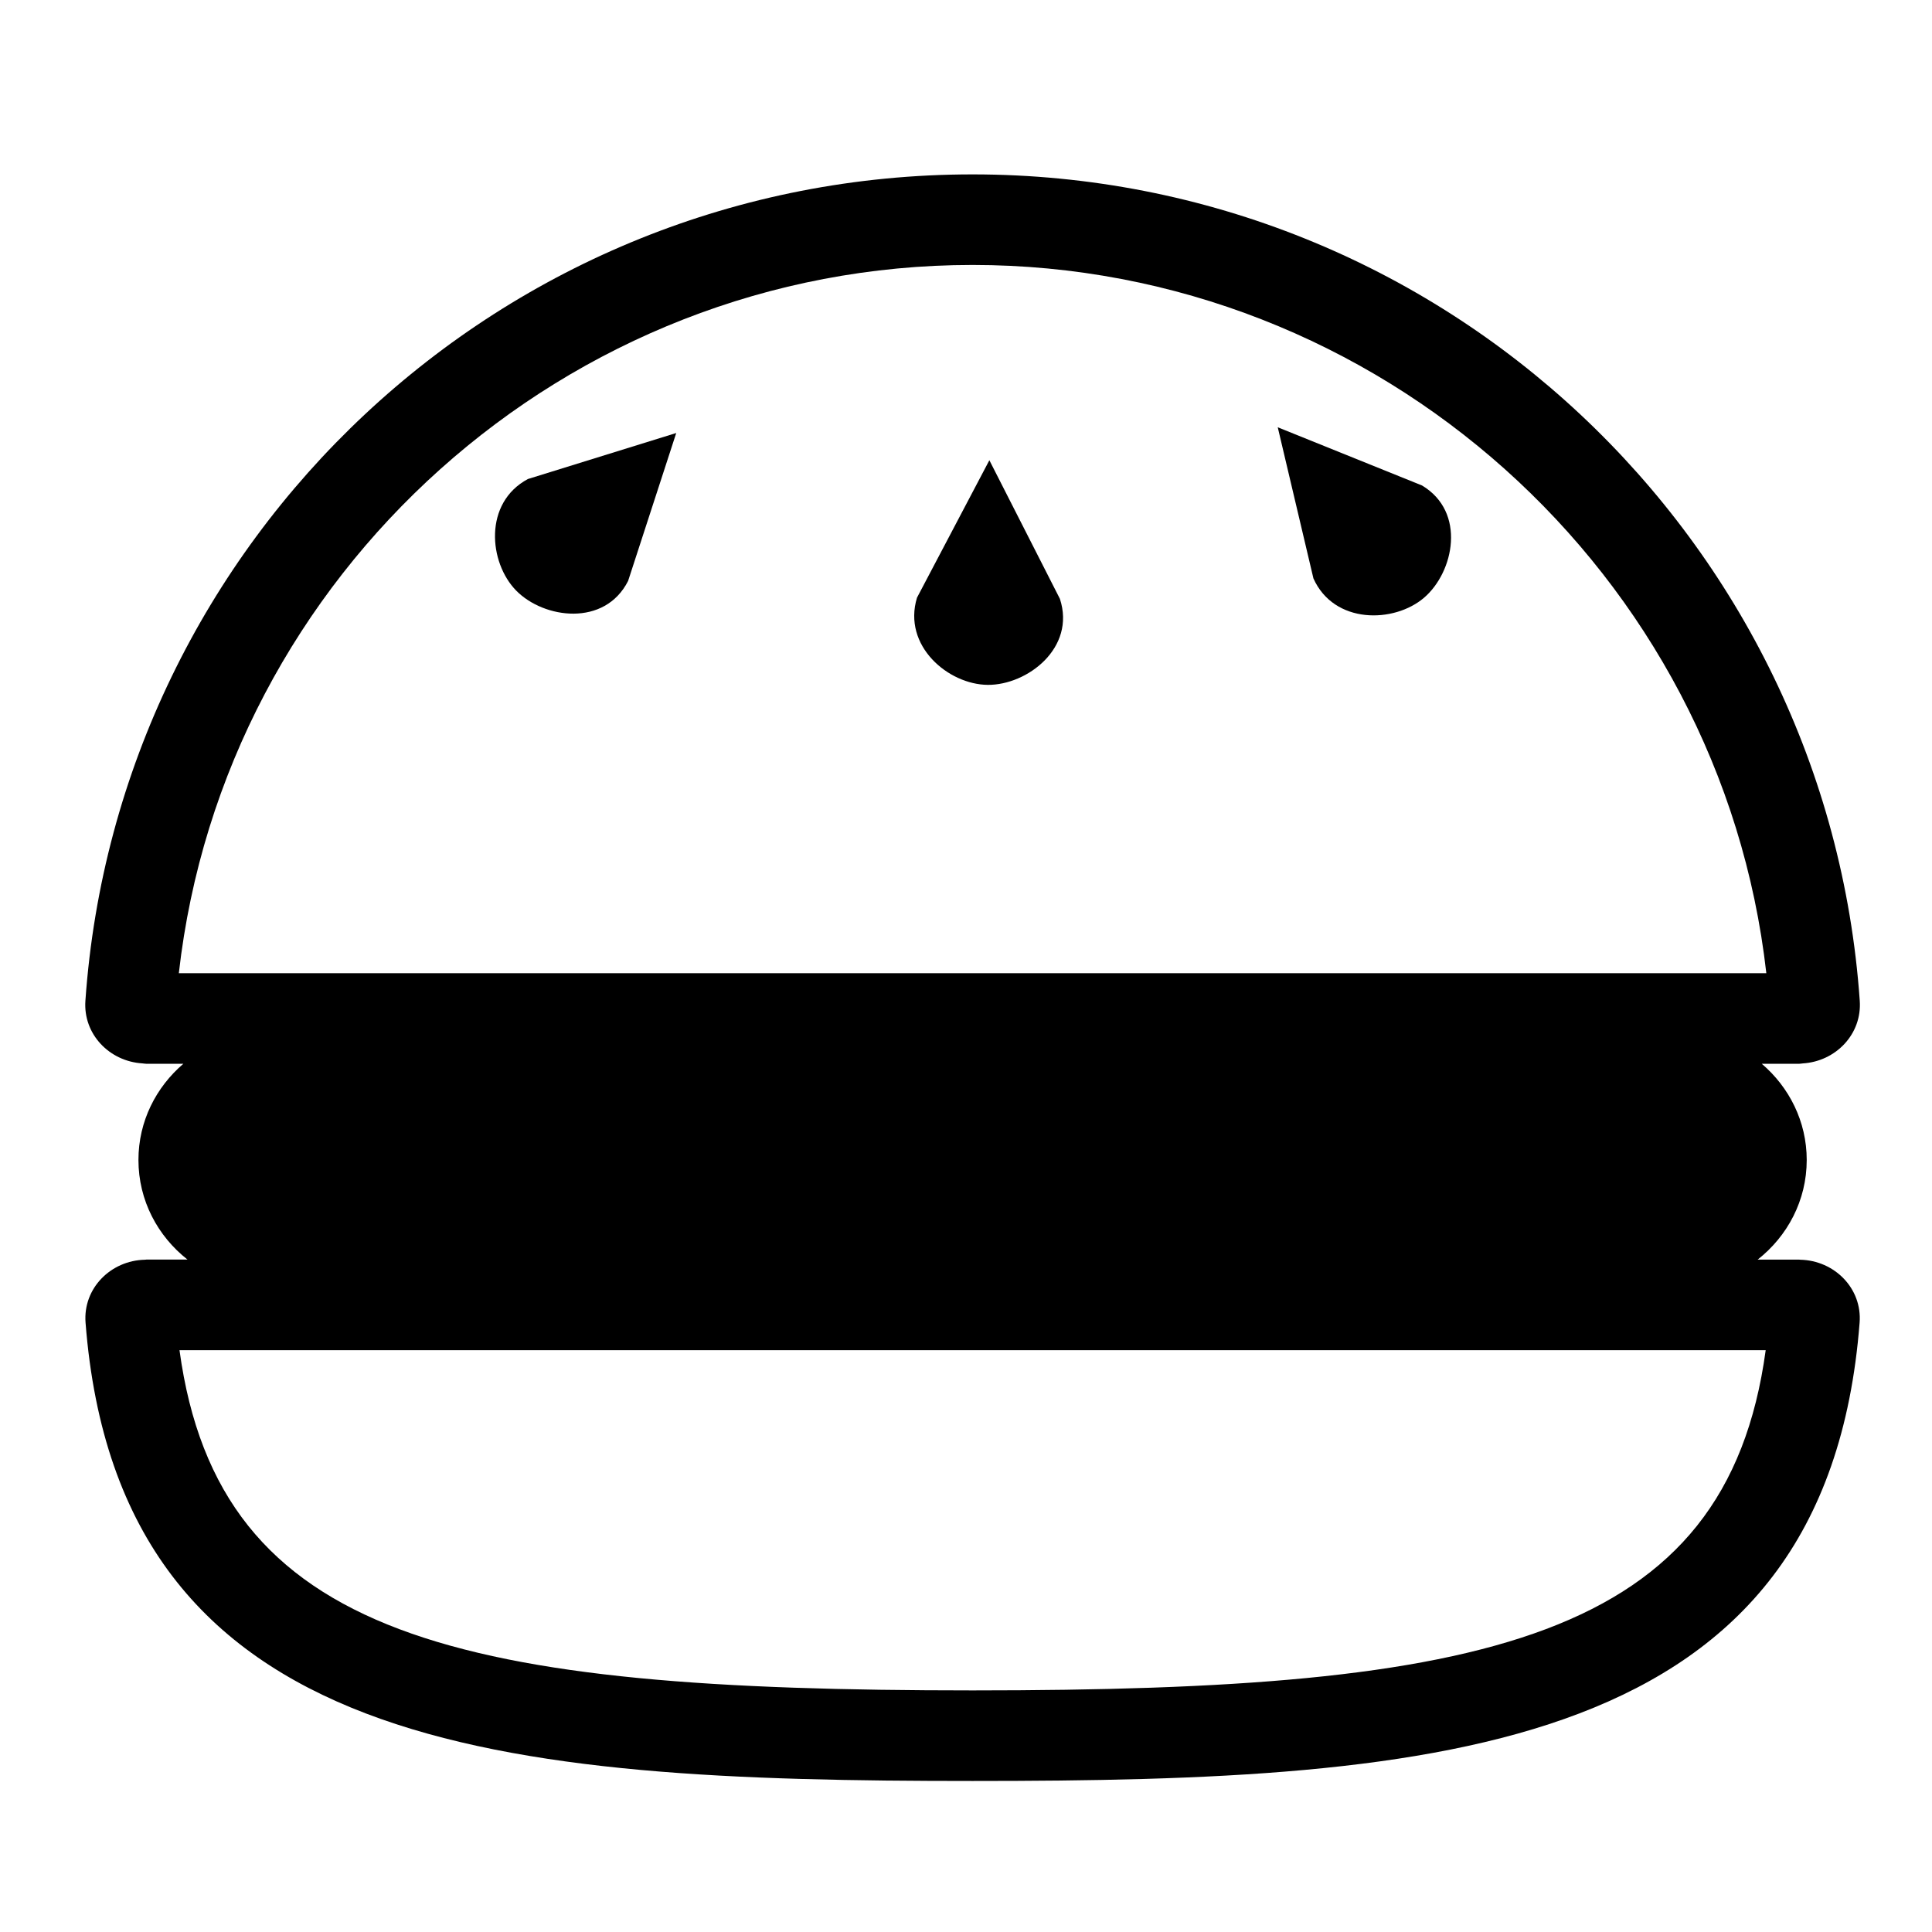 <?xml version="1.0" encoding="iso-8859-1"?>
<!-- Generator: Adobe Illustrator 17.0.0, SVG Export Plug-In . SVG Version: 6.00 Build 0)  -->
<!DOCTYPE svg PUBLIC "-//W3C//DTD SVG 1.1//EN" "http://www.w3.org/Graphics/SVG/1.1/DTD/svg11.dtd">
<svg version="1.1" id="Capa_1" xmlns="http://www.w3.org/2000/svg" xmlns:xlink="http://www.w3.org/1999/xlink" x="0px" y="0px"
	 width="64px" height="64px" viewBox="0 0 64 64" style="enable-background:new 0 0 64 64;" xml:space="preserve">
<g>
	<path d="M4.845,41.726c-0.015,0-0.029,0.004-0.043,0.004c-1.134,0.024-2.056,0.948-1.968,2.084
		c1.105,14.271,13.839,15.183,29.384,15.183s28.279-0.912,29.384-15.183c0.088-1.136-0.834-2.06-1.968-2.084
		c-0.015,0-0.028-0.004-0.043-0.004h-0.598h-0.768c0.982-0.771,1.625-1.955,1.625-3.3c0-1.281-0.585-2.414-1.488-3.186h0.724h0.504
		c0.044,0,0.086-0.01,0.13-0.013c1.093-0.068,1.964-0.969,1.887-2.075C60.536,17.854,47.788,5.777,32.218,5.777
		S3.9,17.854,2.829,33.151c-0.078,1.107,0.794,2.007,1.887,2.075c0.044,0.003,0.085,0.013,0.13,0.013h0.504h0.724
		c-0.903,0.772-1.488,1.905-1.488,3.186c0,1.345,0.643,2.529,1.625,3.3H5.443H4.845z M32.218,8.777
		c13.459,0,24.797,10.217,26.294,23.462H5.924C7.421,18.995,18.759,8.777,32.218,8.777z M5.946,44.726h52.545
		c-1.306,9.61-9.337,11.271-26.272,11.271S7.252,54.336,5.946,44.726z"/>
	<path d="M32.719,22.687c1.307,0.011,2.925-1.221,2.392-2.849l-2.337-4.592l-2.397,4.552C29.891,21.394,31.412,22.676,32.719,22.687
		z"/>
	<path d="M47.173,19.801c0.993-0.85,1.404-2.841-0.067-3.719l-4.779-1.928l1.182,5.007C44.191,20.683,46.18,20.651,47.173,19.801z"
		/>
	<path d="M20.807,19.244l1.594-4.9l-4.913,1.524c-1.472,0.786-1.303,2.767-0.386,3.699S20.033,20.772,20.807,19.244z"/>
</g>
</svg>
